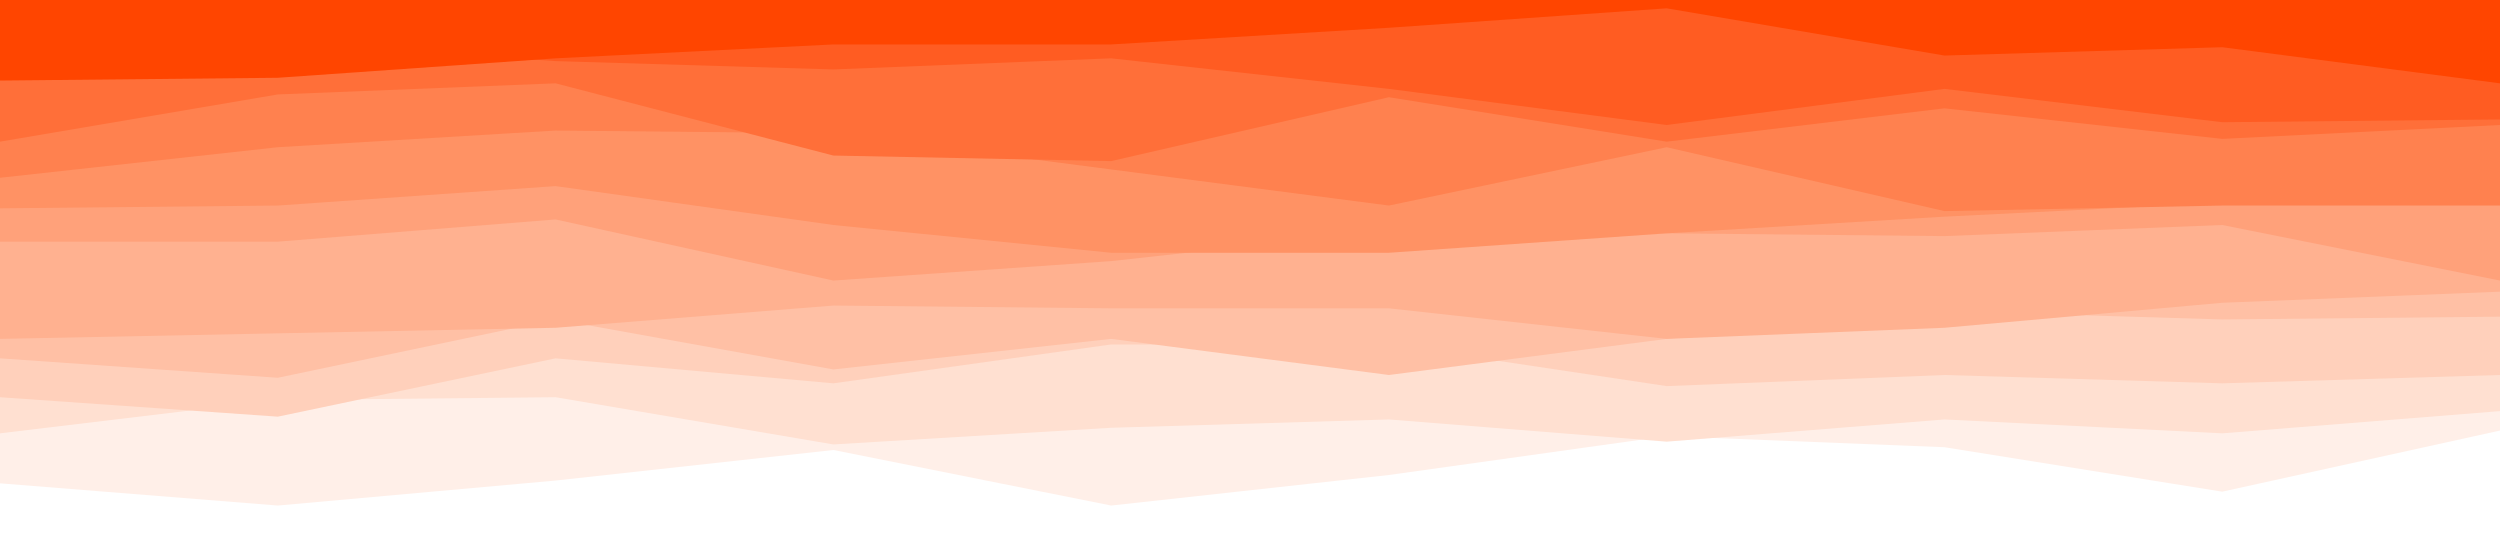 <svg id="visual" viewBox="0 0 900 200" width="900" height="200" xmlns="http://www.w3.org/2000/svg" xmlns:xlink="http://www.w3.org/1999/xlink" version="1.1"><rect x="0" y="0" width="900" height="200" fill="#ffffff"></rect><path d="M0 186L100 191L200 192L300 184L400 172L500 186L600 184L700 188L800 199L900 172L900 0L800 0L700 0L600 0L500 0L400 0L300 0L200 0L100 0L0 0Z" fill="#ffffff"></path><path d="M0 174L100 182L200 173L300 162L400 182L500 171L600 157L700 161L800 177L900 155L900 0L800 0L700 0L600 0L500 0L400 0L300 0L200 0L100 0L0 0Z" fill="#ffefe8"></path><path d="M0 156L100 144L200 143L300 160L400 154L500 151L600 159L700 151L800 156L900 148L900 0L800 0L700 0L600 0L500 0L400 0L300 0L200 0L100 0L0 0Z" fill="#ffe0d1"></path><path d="M0 143L100 150L200 129L300 138L400 124L500 124L600 139L700 135L800 138L900 135L900 0L800 0L700 0L600 0L500 0L400 0L300 0L200 0L100 0L0 0Z" fill="#ffd0bb"></path><path d="M0 129L100 136L200 115L300 133L400 122L500 135L600 122L700 112L800 115L900 114L900 0L800 0L700 0L600 0L500 0L400 0L300 0L200 0L100 0L0 0Z" fill="#ffc0a5"></path><path d="M0 122L100 120L200 118L300 110L400 111L500 111L600 122L700 118L800 109L900 105L900 0L800 0L700 0L600 0L500 0L400 0L300 0L200 0L100 0L0 0Z" fill="#ffb190"></path><path d="M0 87L100 87L200 79L300 101L400 94L500 83L600 84L700 85L800 81L900 101L900 0L800 0L700 0L600 0L500 0L400 0L300 0L200 0L100 0L0 0Z" fill="#ffa17a"></path><path d="M0 75L100 74L200 67L300 81L400 91L500 91L600 84L700 78L800 73L900 66L900 0L800 0L700 0L600 0L500 0L400 0L300 0L200 0L100 0L0 0Z" fill="#ff9264"></path><path d="M0 64L100 53L200 47L300 48L400 61L500 74L600 53L700 76L800 74L900 74L900 0L800 0L700 0L600 0L500 0L400 0L300 0L200 0L100 0L0 0Z" fill="#ff814f"></path><path d="M0 51L100 34L200 30L300 56L400 58L500 35L600 51L700 39L800 50L900 45L900 0L800 0L700 0L600 0L500 0L400 0L300 0L200 0L100 0L0 0Z" fill="#ff6f39"></path><path d="M0 17L100 15L200 22L300 25L400 21L500 32L600 45L700 32L800 44L900 43L900 0L800 0L700 0L600 0L500 0L400 0L300 0L200 0L100 0L0 0Z" fill="#ff5c22"></path><path d="M0 29L100 28L200 21L300 16L400 16L500 10L600 3L700 20L800 17L900 30L900 0L800 0L700 0L600 0L500 0L400 0L300 0L200 0L100 0L0 0Z" fill="#ff4500"></path></svg>